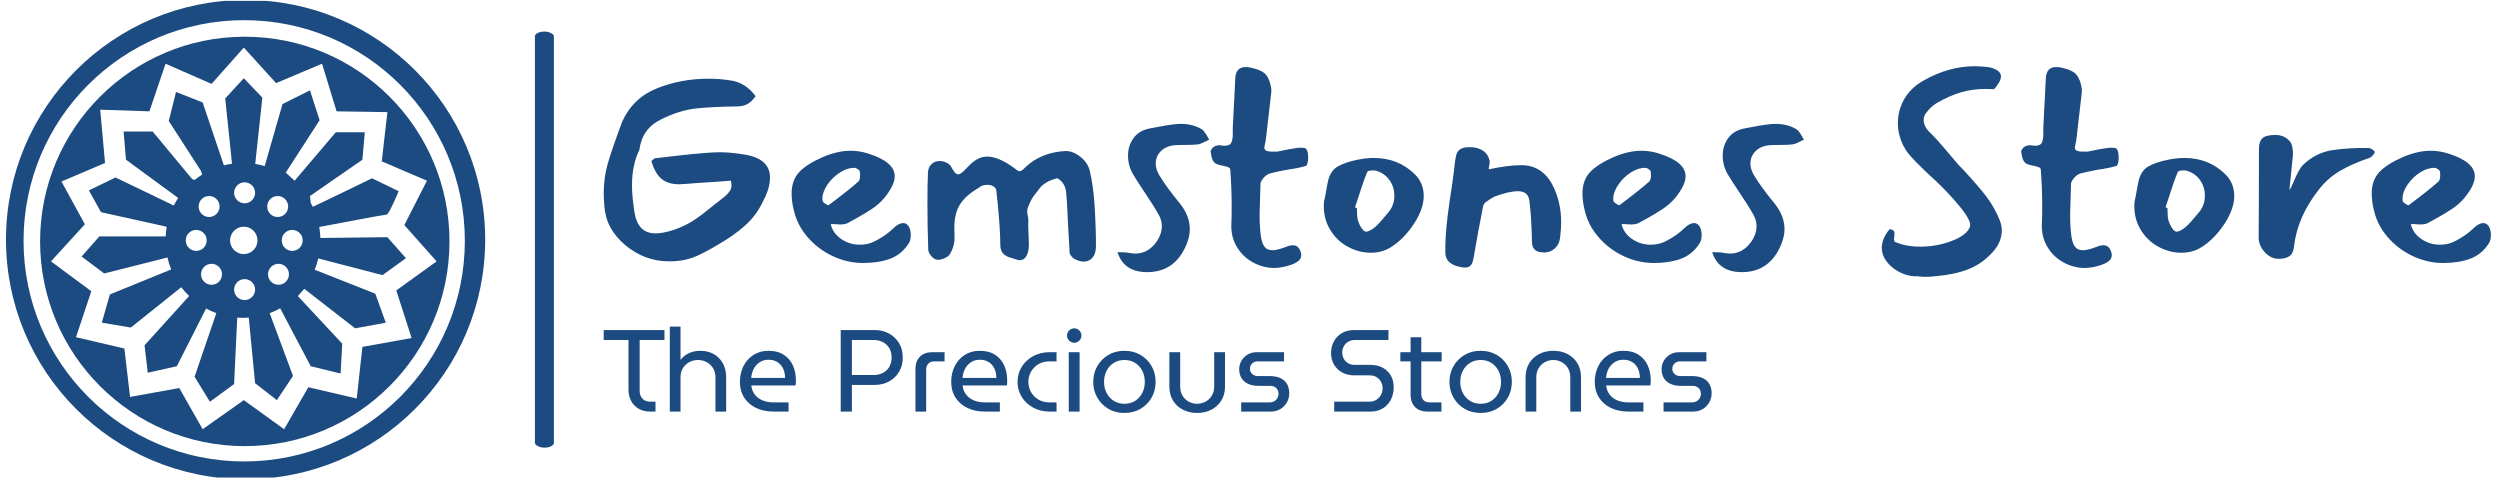<svg xmlns="http://www.w3.org/2000/svg" version="1.1" xmlns:xlink="http://www.w3.org/1999/xlink" xmlns:svgjs="http://svgjs.dev/svgjs" width="1000" height="191" viewBox="0 0 1000 191"><g transform="matrix(1,0,0,1,-0.606,0.341)"><svg viewBox="0 0 396 76" data-background-color="#ffffff" preserveAspectRatio="xMidYMid meet" height="191" width="1000" xmlns="http://www.w3.org/2000/svg" xmlns:xlink="http://www.w3.org/1999/xlink"><g id="tight-bounds" transform="matrix(1,0,0,1,0.24,-0.136)"><svg viewBox="0 0 395.52 76.271" height="76.271" width="395.52"><g><svg viewBox="0 0 520.764 100.423" height="76.271" width="395.52"><g><rect width="3.981" height="87.198" x="110.843" y="6.613" fill="#1c4b82" opacity="1" stroke-width="0" stroke="transparent" fill-opacity="1" class="rect-o-0" data-fill-palette-color="primary" rx="1%" id="o-0" data-palette-color="#1c4b82"></rect></g><g transform="matrix(1,0,0,1,125.244,13.879)"><svg viewBox="0 0 395.52 72.665" height="72.665" width="395.52"><g><svg viewBox="0 0 395.52 72.665" height="72.665" width="395.52"><g><svg viewBox="0 0 395.52 44.14" height="44.14" width="395.52"><g transform="matrix(1,0,0,1,0,0)"><svg width="395.52" viewBox="2.5 -36.05 340.47 38" height="44.14" data-palette-color="#1c4b82"><path d="M25.3-33.5Q28.05-33.15 29.9-30.65L29.9-30.65Q29.25-29.7 28.53-29.28 27.8-28.85 26.75-28.8L26.75-28.8Q22.4-28.75 19.33-28.45 16.25-28.15 12.83-26.45 9.4-24.75 8.95-21L8.95-21Q7.6-18.25 7.6-14.55L7.6-14.55Q7.6-12.65 8.05-9.7L8.05-9.7Q8.65-5.9 11.8-5.9L11.8-5.9Q12.6-5.9 13.05-6L13.05-6Q15.7-6.45 18.35-8L18.35-8Q19.85-8.95 21.35-10.18 22.85-11.4 23.15-11.6L23.15-11.6 24.45-12.65Q25-13.15 25.28-13.58 25.55-14 25.55-14.65L25.55-14.65Q25.55-14.9 25.45-15.4L25.45-15.4Q23.75-15.25 20.45-15.05L20.45-15.05 19-14.95Q18.05-14.85 16.15-14.75L16.15-14.75Q14.1-14.75 12.93-15.73 11.75-16.7 11.1-18.95L11.1-18.95Q11.25-19.05 11.45-19.25 11.65-19.45 11.8-19.45L11.8-19.45 13.55-19.65Q19.3-20.35 22.3-20.5L22.3-20.5Q24.75-20.65 28-20.1L28-20.1Q32.5-19.35 32.5-15.95L32.5-15.95Q32.5-14.7 32-13.35L32-13.35Q31.75-12.6 31.2-11.6L31.2-11.6Q30.05-9.15 28.05-7.35 26.05-5.55 23.2-3.9L23.2-3.9Q20.95-2.55 19.25-1.8 17.55-1.05 15.65-0.9L15.65-0.9Q15.2-0.85 14.25-0.85L14.25-0.85Q9.9-0.85 6.35-3.8L6.35-3.8Q4.6-5.3 3.68-7.03 2.75-8.75 2.6-10.95L2.6-10.95Q2.5-12.45 2.5-13.05L2.5-13.05Q2.5-15.9 3.2-18.38 3.9-20.85 5.85-26.1L5.85-26.1Q7.8-30.35 12.15-32.08 16.5-33.8 21.35-33.8L21.35-33.8Q23.4-33.8 25.3-33.5L25.3-33.5ZM46.6-7.8Q46.1-7.5 45.15-7.5L45.15-7.5Q44.8-7.5 44.3-7.55 43.8-7.6 43.45-7.55L43.45-7.55Q43.85-5.9 45.35-4.88 46.85-3.85 48.7-3.85L48.7-3.85Q50.3-3.85 51.55-4.55L51.55-4.55Q53.4-5.5 54.75-6.8L54.75-6.8Q55.7-7.75 56.55-7.75L56.55-7.75Q57.1-7.75 57.5-7.2L57.5-7.2Q57.9-6.55 57.9-5.6L57.9-5.6Q57.9-4.6 57.5-4.05L57.5-4.05Q56.2-2.05 54.12-1.3 52.05-0.55 49.3-0.55L49.3-0.55Q46.45-0.55 43.8-1.8 41.15-3.05 39.27-5.23 37.4-7.4 36.8-10.05L36.8-10.05Q36.4-11.6 36.4-13.1L36.4-13.1Q36.4-15.45 37.72-16.9 39.05-18.35 42-19.65L42-19.65Q44.7-20.8 47-20.8L47-20.8Q48.65-20.8 50.2-20.3L50.2-20.3Q55-18.8 55-16.2L55-16.2Q55-14.55 53.05-12.2L53.05-12.2Q52.1-11.1 50.8-10.25 49.5-9.4 48.27-8.72 47.05-8.05 46.6-7.8L46.6-7.8ZM48.7-17.05Q48.65-17.3 48.32-17.48 48-17.65 47.95-17.7L47.95-17.7Q46.6-17.8 45.2-16.93 43.8-16.05 42.87-14.7 41.95-13.35 41.95-12.1L41.95-12.1 42-11.7Q42.05-11.5 42.52-11.2 43-10.9 43.1-11L43.1-11Q46.65-13.65 48.45-15.25L48.45-15.25Q48.75-15.55 48.75-16.35L48.75-16.35Q48.75-16.85 48.7-17.05L48.7-17.05ZM85.95-13.05Q85.85-14.95 84.35-15.85L84.35-15.85Q83.15-15.55 82.4-15.1 81.65-14.65 81.3-14.23 80.95-13.8 80.05-12.6L80.05-12.6Q79.75-12.2 79.42-11.5 79.1-10.8 79.05-10.65L79.05-10.65Q78.9-10.3 78.9-9.9L78.9-9.9Q78.9-9.6 79.02-8.97 79.15-8.35 79.1-8L79.1-8Q79.05-7.25 79.15-5.65L79.15-5.65 79.2-4.1Q79.2-3.4 79.15-3.05L79.15-3.05Q79.05-2.25 78.65-1.65 78.25-1.05 77.55-1.05L77.55-1.05Q77.3-1.05 76.9-1.2L76.9-1.2Q76.55-1.3 75.75-1.55 74.95-1.8 74.5-2.33 74.05-2.85 74.05-3.85L74.05-3.85Q74.05-6.45 73.55-11.65L73.55-11.65Q73.45-12.2 73.35-13.5L73.35-13.5Q73.3-14.05 72.85-14.35 72.4-14.65 71.75-14.65L71.75-14.65Q70.7-14.65 70.15-14.1L70.15-14.1Q67.85-12.8 66.8-11.15 65.75-9.5 65.75-6.9L65.75-6.9 65.8-5.2Q65.8-3.55 64.95-2.15L64.95-2.15Q64.7-1.7 63.92-1.38 63.15-1.05 62.6-1.15L62.6-1.15Q62.1-1.2 61.57-1.83 61.05-2.45 61.05-2.95L61.05-2.95Q60.9-7.15 60.9-11.3L60.9-11.3Q60.9-15.05 61-16.9L61-16.9Q61.05-17.85 61.65-18.4 62.25-18.95 63.1-18.95L63.1-18.95Q64.2-18.95 65.05-18.15L65.05-18.15Q65.5-17.3 65.8-16.93 66.1-16.55 66.45-16.55L66.45-16.55Q66.75-16.55 67.15-16.88 67.55-17.2 68.25-17.95L68.25-17.95Q69.9-19.75 71.7-19.75L71.7-19.75Q73.65-19.75 76.4-17.8L76.4-17.8Q76.6-17.65 76.95-17.38 77.3-17.1 77.55-17.1L77.55-17.1Q77.9-17.1 78.65-17.9L78.65-17.9Q81.45-20.5 85.75-20.75L85.75-20.75Q87.1-20.8 88.47-19.73 89.85-18.65 90.2-17.15L90.2-17.15Q90.8-14.6 91.05-11.15L91.05-11.15Q91.35-5.95 91.3-3.35L91.3-3.35Q91.25-2.15 90.65-1.48 90.05-0.8 89.1-0.8L89.1-0.8Q88.35-0.8 87.5-1.25L87.5-1.25Q87.15-1.4 86.85-1.8 86.55-2.2 86.55-2.5L86.55-2.5 86.25-7.8Q86.2-8.65 86.15-9.98 86.1-11.3 85.95-13.05L85.95-13.05ZM100.54 1.1Q96.34 1.1 95.19-2.5L95.19-2.5Q95.59-2.5 96.27-2.48 96.94-2.45 97.39-2.35L97.39-2.35Q98.09-2.25 98.39-2.25L98.39-2.25Q100.64-2.25 102.14-4.25L102.14-4.25Q103.19-5.7 103.19-7.2L103.19-7.2Q103.19-8.2 102.69-9.15L102.69-9.15Q101.59-11.1 99.99-13.45L99.99-13.45Q98.94-15 98.09-16.4L98.09-16.4Q97.09-18 97.09-19.95L97.09-19.95Q97.09-21.75 98.12-23.13 99.14-24.5 101.14-24.85L101.14-24.85 102.74-25.15Q105.34-25.65 106.64-25.65L106.64-25.65Q108.79-25.65 110.44-24.65L110.44-24.65Q110.79-24.4 111.17-23.78 111.54-23.15 111.74-22.8L111.74-22.8Q111.39-22.65 110.77-22.33 110.14-22 109.69-21.95L109.69-21.95Q108.99-21.85 107.59-21.85L107.59-21.85Q106.24-21.85 105.54-21.8L105.54-21.8Q103.94-21.65 103.02-20.73 102.09-19.8 102.09-18.5L102.09-18.5Q102.09-17.5 102.69-16.45L102.69-16.45Q104.04-14.2 106.44-11.3L106.44-11.3Q108.24-9.05 108.24-6.65L108.24-6.65Q108.24-5.35 107.64-3.9L107.64-3.9Q105.59 1.1 100.54 1.1L100.54 1.1ZM112.69-18.65Q112.34-19.05 112.22-19.5 112.09-19.95 111.99-20.75L111.99-20.75Q112.44-21.8 113.64-21.8L113.64-21.8Q114.24-21.7 114.49-21.7L114.49-21.7Q115.49-21.7 115.74-22.3 115.99-22.9 115.99-23.7 115.99-24.5 115.99-24.95L115.99-24.95 116.14-27.95Q116.19-28.95 116.27-30.43 116.34-31.9 116.44-33.85L116.44-33.85Q116.49-34.9 116.97-35.4 117.44-35.9 118.29-35.9L118.29-35.9Q118.89-35.9 119.24-35.8L119.24-35.8Q121.29-35.35 121.99-34.5 122.69-33.65 122.94-31.95L122.94-31.95Q122.99-31.6 122.84-30.5L122.84-30.5 121.94-22.7Q121.89-22.4 121.79-21.98 121.69-21.55 121.69-21.35L121.69-21.35Q121.69-20.9 122.19-20.75 122.69-20.6 124.04-20.65L124.04-20.65Q126.34-21.15 127.54-21.3L127.54-21.3Q127.79-21.35 128.34-21.35L128.34-21.35Q128.94-21.35 129.14-21.2L129.14-21.2Q129.34-21.1 129.47-20.63 129.59-20.15 129.59-19.55L129.59-19.55Q129.59-19 129.47-18.55 129.34-18.1 129.14-18.05L129.14-18.05Q127.79-17.65 125.94-17.4L125.94-17.4Q123.74-17 122.69-16.7L122.69-16.7Q122.14-16.55 121.59-15.95 121.04-15.35 120.99-14.85L120.99-14.85Q120.89-12.4 120.84-9.85L120.84-9.85Q120.79-7.9 120.99-5.95L120.99-5.95Q121.14-4.3 121.64-3.58 122.14-2.85 123.14-2.85L123.14-2.85Q123.94-2.85 125.44-3.4L125.44-3.4Q126.24-3.75 126.84-3.75L126.84-3.75Q127.79-3.75 128.19-2.7L128.19-2.7Q128.34-2.35 128.34-2L128.34-2Q128.34-1.35 127.87-0.95 127.39-0.55 126.59-0.25L126.59-0.25Q125.09 0.3 123.54 0.35L123.54 0.35Q121.44 0.35 119.59-0.68 117.74-1.7 116.67-3.55 115.59-5.4 115.74-7.8L115.74-7.8Q115.79-8.75 115.79-10.8L115.79-10.8Q115.79-14.05 115.54-17.4L115.54-17.4Q115.49-17.7 115.19-17.82 114.89-17.95 114.19-18.1L114.19-18.1Q113.04-18.3 112.69-18.65L112.69-18.65ZM144.44-3.35Q142.89-2.4 140.89-2.4L140.89-2.4Q138.69-2.4 136.66-3.53 134.64-4.65 133.44-6.75 132.24-8.85 132.44-11.55L132.44-11.55 132.69-12.75Q132.99-14.55 133.19-15.4L133.19-15.4Q133.64-17.25 134.99-18 136.34-18.75 138.59-19.2L138.59-19.2Q140.04-19.5 141.44-19.5L141.44-19.5Q145.84-19.5 148.84-16.55L148.84-16.55Q150.44-14.95 150.44-12.65L150.44-12.65Q150.44-10.4 148.79-7.8L148.79-7.8Q146.89-4.85 144.44-3.35L144.44-3.35ZM140.24-16.95Q139.44-15 138.54-12.1L138.54-12.1 138.04-10.6 138.39-10.45Q138.39-10.1 138.41-9.38 138.44-8.65 138.59-8.15L138.59-8.15Q139.14-6.6 139.84-6.25L139.84-6.25Q140.14-6.1 140.71-6.4 141.29-6.7 141.74-7.1L141.74-7.1Q142.44-7.7 143.99-9.6L143.99-9.6Q145.14-10.9 145.14-12.7L145.14-12.7Q145.14-14.25 144.26-15.5 143.39-16.75 141.84-17.2L141.84-17.2Q141.69-17.25 141.29-17.25L141.29-17.25Q140.34-17.25 140.24-16.95L140.24-16.95ZM162.34-18.85Q162.34-18.55 162.24-18.07 162.14-17.6 162.19-17.45L162.19-17.45Q165.64-18.2 168.03-18.2L168.03-18.2Q171.79-18.2 173.69-14.6L173.69-14.6Q175.24-11.55 175.24-7.85L175.24-7.85Q175.24-6.9 175.04-5.1L175.04-5.1Q174.89-3.9 174.09-3.18 173.29-2.45 172.19-2.45L172.19-2.45Q171.04-2.45 170.56-2.88 170.09-3.3 170.01-3.85 169.94-4.4 169.94-5.6L169.94-5.6 169.89-6.65Q169.78-9.65 169.49-11.85L169.49-11.85Q169.34-12.75 168.81-13.13 168.28-13.5 167.44-13.5L167.44-13.5Q166.64-13.5 165.53-13.25L165.53-13.25Q163.84-12.8 163.26-12.55 162.69-12.3 161.59-11.5L161.59-11.5Q161.24-11.25 161.09-10.5 160.94-9.75 160.94-9.65L160.94-9.65Q160.28-6.45 159.53-2L159.53-2Q159.49-1.8 159.34-1.05 159.19-0.3 158.76 0.03 158.34 0.35 157.53 0.25L157.53 0.25Q154.39-0.15 154.34-2.4L154.34-2.4Q154.28-5.3 154.78-9.25L154.78-9.25Q155.14-12.1 155.44-13.85L155.44-13.85Q155.53-14.65 155.71-15.8 155.89-16.95 156.03-18.45L156.03-18.45Q156.19-19.6 156.34-20.15 156.49-20.7 157.03-21.08 157.59-21.45 158.74-21.45L158.74-21.45Q160.19-21.45 161.14-20.8 162.09-20.15 162.34-18.95L162.34-18.95 162.34-18.85ZM189.28-7.8Q188.78-7.5 187.83-7.5L187.83-7.5Q187.48-7.5 186.98-7.55 186.48-7.6 186.13-7.55L186.13-7.55Q186.53-5.9 188.03-4.88 189.53-3.85 191.38-3.85L191.38-3.85Q192.98-3.85 194.23-4.55L194.23-4.55Q196.08-5.5 197.43-6.8L197.43-6.8Q198.38-7.75 199.23-7.75L199.23-7.75Q199.78-7.75 200.18-7.2L200.18-7.2Q200.58-6.55 200.58-5.6L200.58-5.6Q200.58-4.6 200.18-4.05L200.18-4.05Q198.88-2.05 196.81-1.3 194.73-0.55 191.98-0.55L191.98-0.55Q189.13-0.55 186.48-1.8 183.83-3.05 181.96-5.23 180.08-7.4 179.48-10.05L179.48-10.05Q179.08-11.6 179.08-13.1L179.08-13.1Q179.08-15.45 180.41-16.9 181.73-18.35 184.68-19.65L184.68-19.65Q187.38-20.8 189.68-20.8L189.68-20.8Q191.33-20.8 192.88-20.3L192.88-20.3Q197.68-18.8 197.68-16.2L197.68-16.2Q197.68-14.55 195.73-12.2L195.73-12.2Q194.78-11.1 193.48-10.25 192.18-9.4 190.96-8.72 189.73-8.05 189.28-7.8L189.28-7.8ZM191.38-17.05Q191.33-17.3 191.01-17.48 190.68-17.65 190.63-17.7L190.63-17.7Q189.28-17.8 187.88-16.93 186.48-16.05 185.56-14.7 184.63-13.35 184.63-12.1L184.63-12.1 184.68-11.7Q184.73-11.5 185.21-11.2 185.68-10.9 185.78-11L185.78-11Q189.33-13.65 191.13-15.25L191.13-15.25Q191.43-15.55 191.43-16.35L191.43-16.35Q191.43-16.85 191.38-17.05L191.38-17.05ZM207.83 1.1Q203.63 1.1 202.48-2.5L202.48-2.5Q202.88-2.5 203.56-2.48 204.23-2.45 204.68-2.35L204.68-2.35Q205.38-2.25 205.68-2.25L205.68-2.25Q207.93-2.25 209.43-4.25L209.43-4.25Q210.48-5.7 210.48-7.2L210.48-7.2Q210.48-8.2 209.98-9.15L209.98-9.15Q208.88-11.1 207.28-13.45L207.28-13.45Q206.23-15 205.38-16.4L205.38-16.4Q204.38-18 204.38-19.95L204.38-19.95Q204.38-21.75 205.41-23.13 206.43-24.5 208.43-24.85L208.43-24.85 210.03-25.15Q212.63-25.65 213.93-25.65L213.93-25.65Q216.08-25.65 217.73-24.65L217.73-24.65Q218.08-24.4 218.46-23.78 218.83-23.15 219.03-22.8L219.03-22.8Q218.68-22.65 218.06-22.33 217.43-22 216.98-21.95L216.98-21.95Q216.28-21.85 214.88-21.85L214.88-21.85Q213.53-21.85 212.83-21.8L212.83-21.8Q211.23-21.65 210.31-20.73 209.38-19.8 209.38-18.5L209.38-18.5Q209.38-17.5 209.98-16.45L209.98-16.45Q211.33-14.2 213.73-11.3L213.73-11.3Q215.53-9.05 215.53-6.65L215.53-6.65Q215.53-5.35 214.93-3.9L214.93-3.9Q212.88 1.1 207.83 1.1L207.83 1.1ZM253.33-35.6Q254.58-35.1 254.58-34.2L254.58-34.2Q254.58-33.3 253.33-31.9L253.33-31.9Q252.78-31.95 251.73-31.95L251.73-31.95Q249.43-31.95 247.33-31.33 245.23-30.7 242.98-29.4L242.98-29.4Q241.93-28.75 241.18-27.75L241.18-27.75Q240.63-27.15 240.63-26.35L240.63-26.35Q240.63-25 242.13-23.75L242.13-23.75Q243.58-22.25 246.88-18.3L246.88-18.3 248.03-17.1Q250.48-14.45 251.9-12.6 253.33-10.75 254.33-8.35L254.33-8.35Q254.73-7.3 254.73-6.45L254.73-6.45Q254.73-4.3 253.08-2.5L253.08-2.5Q251.18-0.4 248.68 0.58 246.18 1.55 243.03 1.8L243.03 1.8Q242.63 1.85 242.08 1.9 241.53 1.95 240.83 1.95L240.83 1.95Q240.38 1.95 239.48 1.85L239.48 1.85Q238.38 1.9 237.18 1.48 235.98 1.05 234.98 0.25L234.98 0.25Q233.08-1.35 233.08-3.3L233.08-3.3Q233.08-4.95 234.48-6.65L234.48-6.65Q235.18-6.55 235.3-6.23 235.43-5.9 235.35-5.5 235.28-5.1 235.28-4.85L235.28-4.85Q235.28-4.7 235.38-4.4L235.38-4.4Q237.33-3.5 240.03-3.5L240.03-3.5Q243.03-3.5 245.7-4.53 248.38-5.55 248.98-7.05L248.98-7.05Q249.33-8.05 247.28-10.58 245.23-13.1 242.68-15.5L242.68-15.5Q240.28-17.65 238.33-19.75L238.33-19.75Q237.23-20.95 236.6-22.53 235.98-24.1 235.98-25.8L235.98-25.8Q235.98-28.1 237.15-30.15 238.33-32.2 240.68-33.5L240.68-33.5Q245.18-36.05 249.88-36.05L249.88-36.05Q250.53-36.05 251.73-35.95L251.73-35.95Q252.83-35.85 253.33-35.6L253.33-35.6ZM258.92-18.65Q258.57-19.05 258.45-19.5 258.32-19.95 258.22-20.75L258.22-20.75Q258.67-21.8 259.87-21.8L259.87-21.8Q260.47-21.7 260.72-21.7L260.72-21.7Q261.72-21.7 261.97-22.3 262.22-22.9 262.22-23.7 262.22-24.5 262.22-24.95L262.22-24.95 262.37-27.95Q262.42-28.95 262.5-30.43 262.57-31.9 262.67-33.85L262.67-33.85Q262.72-34.9 263.2-35.4 263.67-35.9 264.52-35.9L264.52-35.9Q265.12-35.9 265.47-35.8L265.47-35.8Q267.52-35.35 268.22-34.5 268.92-33.65 269.17-31.95L269.17-31.95Q269.22-31.6 269.07-30.5L269.07-30.5 268.17-22.7Q268.12-22.4 268.02-21.98 267.92-21.55 267.92-21.35L267.92-21.35Q267.92-20.9 268.42-20.75 268.92-20.6 270.27-20.65L270.27-20.65Q272.57-21.15 273.77-21.3L273.77-21.3Q274.02-21.35 274.57-21.35L274.57-21.35Q275.17-21.35 275.37-21.2L275.37-21.2Q275.57-21.1 275.7-20.63 275.82-20.15 275.82-19.55L275.82-19.55Q275.82-19 275.7-18.55 275.57-18.1 275.37-18.05L275.37-18.05Q274.02-17.65 272.17-17.4L272.17-17.4Q269.97-17 268.92-16.7L268.92-16.7Q268.37-16.55 267.82-15.95 267.27-15.35 267.22-14.85L267.22-14.85Q267.12-12.4 267.07-9.85L267.07-9.85Q267.02-7.9 267.22-5.95L267.22-5.95Q267.37-4.3 267.87-3.58 268.37-2.85 269.37-2.85L269.37-2.85Q270.17-2.85 271.67-3.4L271.67-3.4Q272.47-3.75 273.07-3.75L273.07-3.75Q274.02-3.75 274.42-2.7L274.42-2.7Q274.57-2.35 274.57-2L274.57-2Q274.57-1.35 274.1-0.95 273.62-0.55 272.82-0.25L272.82-0.25Q271.32 0.3 269.77 0.35L269.77 0.35Q267.67 0.35 265.82-0.68 263.97-1.7 262.9-3.55 261.82-5.4 261.97-7.8L261.97-7.8Q262.02-8.75 262.02-10.8L262.02-10.8Q262.02-14.05 261.77-17.4L261.77-17.4Q261.72-17.7 261.42-17.82 261.12-17.95 260.42-18.1L260.42-18.1Q259.27-18.3 258.92-18.65L258.92-18.65ZM290.67-3.35Q289.12-2.4 287.12-2.4L287.12-2.4Q284.92-2.4 282.9-3.53 280.87-4.65 279.67-6.75 278.47-8.85 278.67-11.55L278.67-11.55 278.92-12.75Q279.22-14.55 279.42-15.4L279.42-15.4Q279.87-17.25 281.22-18 282.57-18.75 284.82-19.2L284.82-19.2Q286.27-19.5 287.67-19.5L287.67-19.5Q292.07-19.5 295.07-16.55L295.07-16.55Q296.67-14.95 296.67-12.65L296.67-12.65Q296.67-10.4 295.02-7.8L295.02-7.8Q293.12-4.85 290.67-3.35L290.67-3.35ZM286.47-16.95Q285.67-15 284.77-12.1L284.77-12.1 284.27-10.6 284.62-10.45Q284.62-10.1 284.65-9.38 284.67-8.65 284.82-8.15L284.82-8.15Q285.37-6.6 286.07-6.25L286.07-6.25Q286.37-6.1 286.95-6.4 287.52-6.7 287.97-7.1L287.97-7.1Q288.67-7.7 290.22-9.6L290.22-9.6Q291.37-10.9 291.37-12.7L291.37-12.7Q291.37-14.25 290.5-15.5 289.62-16.75 288.07-17.2L288.07-17.2Q287.92-17.25 287.52-17.25L287.52-17.25Q286.57-17.25 286.47-16.95L286.47-16.95ZM307.17-21.2Q307.32-20.7 307.22-19.65L307.22-19.65 306.62-13.75Q306.87-13.95 307.37-15.18 307.87-16.4 308.32-17.18 308.77-17.95 309.02-18.2L309.02-18.2Q311.37-20.45 314.32-20.9 317.27-21.35 320.82-21.3L320.82-21.3Q321.17-21.3 321.59-21.03 322.02-20.75 322.02-20.58 322.02-20.4 321.72-20.03 321.42-19.65 321.17-19.55L321.17-19.55Q318.17-18.55 315.89-17.25 313.62-15.95 311.97-13.85L311.97-13.85Q308.07-8.9 307.47-3.65L307.47-3.65Q307.32-2.25 306.62-1.78 305.92-1.3 304.67-1.3L304.67-1.3Q303.27-1.3 302.17-2.5 301.07-3.7 301.07-5.15L301.07-5.15Q301.12-10.45 301.12-21.05L301.12-21.05Q301.12-22.5 301.77-23.08 302.42-23.65 304.12-23.65L304.12-23.65Q305.37-23.65 306.24-22.95 307.12-22.25 307.17-21.2L307.17-21.2ZM331.67-7.8Q331.17-7.5 330.22-7.5L330.22-7.5Q329.87-7.5 329.37-7.55 328.87-7.6 328.52-7.55L328.52-7.55Q328.92-5.9 330.42-4.88 331.92-3.85 333.77-3.85L333.77-3.85Q335.37-3.85 336.62-4.55L336.62-4.55Q338.47-5.5 339.82-6.8L339.82-6.8Q340.77-7.75 341.62-7.75L341.62-7.75Q342.17-7.75 342.57-7.2L342.57-7.2Q342.97-6.55 342.97-5.6L342.97-5.6Q342.97-4.6 342.57-4.05L342.57-4.05Q341.27-2.05 339.19-1.3 337.12-0.55 334.37-0.55L334.37-0.55Q331.52-0.55 328.87-1.8 326.22-3.05 324.34-5.23 322.47-7.4 321.87-10.05L321.87-10.05Q321.47-11.6 321.47-13.1L321.47-13.1Q321.47-15.45 322.79-16.9 324.12-18.35 327.07-19.65L327.07-19.65Q329.77-20.8 332.07-20.8L332.07-20.8Q333.72-20.8 335.27-20.3L335.27-20.3Q340.07-18.8 340.07-16.2L340.07-16.2Q340.07-14.55 338.12-12.2L338.12-12.2Q337.17-11.1 335.87-10.25 334.57-9.4 333.34-8.72 332.12-8.05 331.67-7.8L331.67-7.8ZM333.77-17.05Q333.72-17.3 333.39-17.48 333.07-17.65 333.02-17.7L333.02-17.7Q331.67-17.8 330.27-16.93 328.87-16.05 327.94-14.7 327.02-13.35 327.02-12.1L327.02-12.1 327.07-11.7Q327.12-11.5 327.59-11.2 328.07-10.9 328.17-11L328.17-11Q331.72-13.65 333.52-15.25L333.52-15.25Q333.82-15.55 333.82-16.35L333.82-16.35Q333.82-16.85 333.77-17.05L333.77-17.05Z" opacity="1" transform="matrix(1,0,0,1,0,0)" fill="#1c4b82" class="undefined-text-0" data-fill-palette-color="primary" id="text-0"></path></svg></g></svg></g><g transform="matrix(1,0,0,1,0,54.561)"><svg viewBox="0 0 232.21 18.104" height="18.104" width="232.21"><g transform="matrix(1,0,0,1,0,0)"><svg width="232.21" viewBox="1.15 -36.5 475.81 37.1" height="18.104" data-palette-color="#1c4b82"><path d="M23.4 0L21.05 0Q18.2 0 16.13-1.23 14.05-2.45 12.93-4.58 11.8-6.7 11.8-9.35L11.8-9.35 11.8-30.75 1.15-30.75 1.15-35 27.25-35 27.25-30.75 16.6-30.75 16.6-8.75Q16.6-6.8 17.82-5.53 19.05-4.25 21.1-4.25L21.1-4.25 23.4-4.25 23.4 0ZM34.15 0L29.55 0 29.55-36.5 34.15-36.5 34.15-22.2Q35.7-24.2 37.92-25.15 40.15-26.1 42.55-26.1L42.55-26.1Q45.95-26.1 48.45-24.68 50.95-23.25 52.35-20.7 53.75-18.15 53.75-14.75L53.75-14.75 53.75 0 49.15 0 49.15-14.7Q49.15-17 48.1-18.68 47.05-20.35 45.32-21.25 43.6-22.15 41.65-22.15L41.65-22.15Q39.7-22.15 38-21.28 36.3-20.4 35.22-18.75 34.15-17.1 34.15-14.8L34.15-14.8 34.15 0ZM80.55 0L74 0Q69.8 0 66.55-1.58 63.3-3.15 61.47-6.03 59.65-8.9 59.65-12.75L59.65-12.75Q59.65-16.55 61.2-19.58 62.75-22.6 65.5-24.35 68.25-26.1 71.9-26.1L71.9-26.1Q75.84-26.1 78.47-24.4 81.09-22.7 82.4-19.83 83.7-16.95 83.7-13.4L83.7-13.4Q83.7-12.85 83.67-12.25 83.65-11.65 83.55-11.2L83.55-11.2 64.55-11.2Q64.8-8.85 66.09-7.23 67.4-5.6 69.42-4.78 71.45-3.95 73.9-3.95L73.9-3.95 80.55-3.95 80.55 0ZM64.5-14.45L64.5-14.45 79.05-14.45Q79.05-15.4 78.84-16.48 78.65-17.55 78.15-18.57 77.65-19.6 76.82-20.43 76-21.25 74.77-21.75 73.55-22.25 71.9-22.25L71.9-22.25Q70.15-22.25 68.82-21.58 67.5-20.9 66.55-19.78 65.59-18.65 65.09-17.25 64.59-15.85 64.5-14.45ZM107.74 0L102.94 0 102.94-35 117.69-35Q120.99-35 123.69-33.52 126.39-32.05 127.99-29.4 129.59-26.75 129.59-23.2L129.59-23.2Q129.59-19.75 128.02-17.1 126.44-14.45 123.74-12.95 121.04-11.45 117.59-11.45L117.59-11.45 107.74-11.45 107.74 0ZM107.74-30.75L107.74-15.7 117.04-15.7Q119.19-15.7 120.97-16.57 122.74-17.45 123.77-19.15 124.79-20.85 124.79-23.2L124.79-23.2Q124.79-25.6 123.77-27.28 122.74-28.95 120.97-29.85 119.19-30.75 117.09-30.75L117.09-30.75 107.74-30.75ZM139.64 0L135.04 0 135.04-18.25Q135.04-21.65 136.96-23.58 138.89-25.5 142.29-25.5L142.29-25.5 147.54-25.5 147.54-21.55 143.14-21.55Q141.49-21.55 140.56-20.6 139.64-19.65 139.64-17.95L139.64-17.95 139.64 0ZM171.29 0L164.74 0Q160.54 0 157.29-1.58 154.04-3.15 152.21-6.03 150.39-8.9 150.39-12.75L150.39-12.75Q150.39-16.55 151.94-19.58 153.49-22.6 156.24-24.35 158.99-26.1 162.64-26.1L162.64-26.1Q166.59-26.1 169.21-24.4 171.84-22.7 173.14-19.83 174.44-16.95 174.44-13.4L174.44-13.4Q174.44-12.85 174.41-12.25 174.39-11.65 174.29-11.2L174.29-11.2 155.29-11.2Q155.54-8.85 156.84-7.23 158.14-5.6 160.16-4.78 162.19-3.95 164.64-3.95L164.64-3.95 171.29-3.95 171.29 0ZM155.24-14.45L155.24-14.45 169.79-14.45Q169.79-15.4 169.59-16.48 169.39-17.55 168.89-18.57 168.39-19.6 167.56-20.43 166.74-21.25 165.51-21.75 164.29-22.25 162.64-22.25L162.64-22.25Q160.89-22.25 159.56-21.58 158.24-20.9 157.29-19.78 156.34-18.65 155.84-17.25 155.34-15.85 155.24-14.45ZM195.63 0L192.63 0Q188.68 0 185.58-1.7 182.48-3.4 180.68-6.28 178.88-9.15 178.88-12.75L178.88-12.75Q178.88-16.35 180.68-19.23 182.48-22.1 185.58-23.8 188.68-25.5 192.63-25.5L192.63-25.5 195.63-25.5 195.63-21.55 192.48-21.55Q189.93-21.55 187.91-20.38 185.88-19.2 184.71-17.2 183.53-15.2 183.53-12.75L183.53-12.75Q183.53-10.3 184.71-8.3 185.88-6.3 187.91-5.13 189.93-3.95 192.48-3.95L192.48-3.95 195.63-3.95 195.63 0ZM205.53 0L200.88 0 200.88-25.5 205.53-25.5 205.53 0ZM203.23-29.55L203.23-29.55Q201.98-29.55 201.06-30.48 200.13-31.4 200.13-32.65L200.13-32.65Q200.13-33.9 201.06-34.83 201.98-35.75 203.23-35.75L203.23-35.75Q204.48-35.75 205.41-34.83 206.33-33.9 206.33-32.65L206.33-32.65Q206.33-31.4 205.41-30.48 204.48-29.55 203.23-29.55ZM224.78 0.6L224.78 0.6Q220.88 0.6 217.88-1.18 214.88-2.95 213.13-5.98 211.38-9 211.38-12.75L211.38-12.75Q211.38-16.5 213.13-19.53 214.88-22.55 217.88-24.33 220.88-26.1 224.78-26.1L224.78-26.1Q228.68-26.1 231.7-24.33 234.73-22.55 236.45-19.53 238.18-16.5 238.18-12.75L238.18-12.75Q238.18-9 236.45-5.98 234.73-2.95 231.7-1.18 228.68 0.6 224.78 0.6ZM224.78-3.35L224.78-3.35Q227.43-3.35 229.38-4.6 231.33-5.85 232.43-7.98 233.53-10.1 233.53-12.75L233.53-12.75Q233.53-15.4 232.43-17.53 231.33-19.65 229.38-20.9 227.43-22.15 224.78-22.15L224.78-22.15Q222.18-22.15 220.2-20.9 218.23-19.65 217.13-17.53 216.03-15.4 216.03-12.75L216.03-12.75Q216.03-10.1 217.13-7.98 218.23-5.85 220.2-4.6 222.18-3.35 224.78-3.35ZM256.03 0.6L256.03 0.6Q252.58 0.6 249.85-0.83 247.13-2.25 245.6-4.8 244.08-7.35 244.08-10.75L244.08-10.75 244.08-25.5 248.73-25.5 248.73-10.8Q248.73-8.5 249.73-6.83 250.73-5.15 252.4-4.25 254.08-3.35 255.98-3.35L255.98-3.35Q257.93-3.35 259.6-4.25 261.28-5.15 262.3-6.83 263.33-8.5 263.33-10.8L263.33-10.8 263.33-25.5 267.98-25.5 267.98-10.75Q267.98-7.35 266.43-4.8 264.88-2.25 262.18-0.83 259.48 0.6 256.03 0.6ZM287.67 0L274.92 0 274.92-3.95 287.12-3.95Q288.32-3.95 289.2-4.48 290.07-5 290.52-5.85 290.97-6.7 290.97-7.65L290.97-7.65Q290.97-8.55 290.57-9.33 290.17-10.1 289.35-10.58 288.52-11.05 287.37-11.05L287.37-11.05 282.22-11.05Q279.77-11.05 277.95-11.88 276.12-12.7 275.1-14.3 274.07-15.9 274.07-18.2L274.07-18.2Q274.07-20.15 275.02-21.8 275.97-23.45 277.67-24.48 279.37-25.5 281.57-25.5L281.57-25.5 293.32-25.5 293.32-21.55 282.02-21.55Q280.47-21.55 279.57-20.6 278.67-19.65 278.67-18.35L278.67-18.35Q278.67-17.1 279.6-16.18 280.52-15.25 282.22-15.25L282.22-15.25 287.12-15.25Q289.87-15.25 291.75-14.38 293.62-13.5 294.6-11.85 295.57-10.2 295.57-7.8L295.57-7.8Q295.57-5.75 294.57-3.98 293.57-2.2 291.8-1.1 290.02 0 287.67 0L287.67 0ZM330.57 0L314.87 0 314.87-4.25 330.02-4.25Q331.77-4.25 333.02-5.08 334.27-5.9 334.97-7.2 335.67-8.5 335.67-9.95L335.67-9.95Q335.67-11.45 334.99-12.73 334.32-14 333.09-14.78 331.87-15.55 330.12-15.55L330.12-15.55 323.52-15.55Q320.57-15.55 318.32-16.78 316.07-18 314.79-20.18 313.52-22.35 313.52-25.1L313.52-25.1Q313.52-27.9 314.74-30.15 315.97-32.4 318.19-33.7 320.42-35 323.32-35L323.32-35 338.17-35 338.17-30.75 323.77-30.75Q322.12-30.75 320.87-29.98 319.62-29.2 318.97-27.98 318.32-26.75 318.32-25.35L318.32-25.35Q318.32-24 318.94-22.78 319.57-21.55 320.79-20.8 322.02-20.05 323.62-20.05L323.62-20.05 330.37-20.05Q333.52-20.05 335.77-18.8 338.02-17.55 339.22-15.4 340.42-13.25 340.42-10.5L340.42-10.5Q340.42-7.45 339.19-5.08 337.97-2.7 335.72-1.35 333.47 0 330.57 0L330.57 0ZM360.92 0L354.92 0Q351.52 0 349.59-1.95 347.67-3.9 347.67-7.25L347.67-7.25 347.67-31.9 352.27-31.9 352.27-7.55Q352.27-5.9 353.19-4.93 354.12-3.95 355.77-3.95L355.77-3.95 360.92-3.95 360.92 0ZM361.02-21.55L343.27-21.55 343.27-25.5 361.02-25.5 361.02-21.55ZM377.76 0.6L377.76 0.6Q373.86 0.6 370.86-1.18 367.86-2.95 366.11-5.98 364.36-9 364.36-12.75L364.36-12.75Q364.36-16.5 366.11-19.53 367.86-22.55 370.86-24.33 373.86-26.1 377.76-26.1L377.76-26.1Q381.66-26.1 384.69-24.33 387.71-22.55 389.44-19.53 391.16-16.5 391.16-12.75L391.16-12.75Q391.16-9 389.44-5.98 387.71-2.95 384.69-1.18 381.66 0.6 377.76 0.6ZM377.76-3.35L377.76-3.35Q380.41-3.35 382.36-4.6 384.31-5.85 385.41-7.98 386.51-10.1 386.51-12.75L386.51-12.75Q386.51-15.4 385.41-17.53 384.31-19.65 382.36-20.9 380.41-22.15 377.76-22.15L377.76-22.15Q375.16-22.15 373.19-20.9 371.21-19.65 370.11-17.53 369.01-15.4 369.01-12.75L369.01-12.75Q369.01-10.1 370.11-7.98 371.21-5.85 373.19-4.6 375.16-3.35 377.76-3.35ZM401.66 0L397.06 0 397.06-14.75Q397.06-18.15 398.59-20.7 400.11-23.25 402.81-24.68 405.51-26.1 408.96-26.1L408.96-26.1Q412.46-26.1 415.14-24.68 417.81-23.25 419.34-20.7 420.86-18.15 420.86-14.75L420.86-14.75 420.86 0 416.26 0 416.26-14.7Q416.26-17 415.24-18.68 414.21-20.35 412.54-21.25 410.86-22.15 408.96-22.15L408.96-22.15Q407.06-22.15 405.39-21.25 403.71-20.35 402.69-18.68 401.66-17 401.66-14.7L401.66-14.7 401.66 0ZM447.66 0L441.11 0Q436.91 0 433.66-1.58 430.41-3.15 428.58-6.03 426.76-8.9 426.76-12.75L426.76-12.75Q426.76-16.55 428.31-19.58 429.86-22.6 432.61-24.35 435.36-26.1 439.01-26.1L439.01-26.1Q442.96-26.1 445.58-24.4 448.21-22.7 449.51-19.83 450.81-16.95 450.81-13.4L450.81-13.4Q450.81-12.85 450.78-12.25 450.76-11.65 450.66-11.2L450.66-11.2 431.66-11.2Q431.91-8.85 433.21-7.23 434.51-5.6 436.53-4.78 438.56-3.95 441.01-3.95L441.01-3.95 447.66-3.95 447.66 0ZM431.61-14.45L431.61-14.45 446.16-14.45Q446.16-15.4 445.96-16.48 445.76-17.55 445.26-18.57 444.76-19.6 443.93-20.43 443.11-21.25 441.88-21.75 440.66-22.25 439.01-22.25L439.01-22.25Q437.26-22.25 435.93-21.58 434.61-20.9 433.66-19.78 432.71-18.65 432.21-17.25 431.71-15.85 431.61-14.45ZM469.06 0L456.31 0 456.31-3.95 468.51-3.95Q469.71-3.95 470.58-4.48 471.46-5 471.91-5.85 472.36-6.7 472.36-7.65L472.36-7.65Q472.36-8.55 471.96-9.33 471.56-10.1 470.73-10.58 469.91-11.05 468.76-11.05L468.76-11.05 463.61-11.05Q461.16-11.05 459.33-11.88 457.51-12.7 456.48-14.3 455.46-15.9 455.46-18.2L455.46-18.2Q455.46-20.15 456.41-21.8 457.36-23.45 459.06-24.48 460.76-25.5 462.96-25.5L462.96-25.5 474.71-25.5 474.71-21.55 463.41-21.55Q461.86-21.55 460.96-20.6 460.06-19.65 460.06-18.35L460.06-18.35Q460.06-17.1 460.98-16.18 461.91-15.25 463.61-15.25L463.61-15.25 468.51-15.25Q471.26-15.25 473.13-14.38 475.01-13.5 475.98-11.85 476.96-10.2 476.96-7.8L476.96-7.8Q476.96-5.75 475.96-3.98 474.96-2.2 473.18-1.1 471.41 0 469.06 0L469.06 0Z" opacity="1" transform="matrix(1,0,0,1,0,0)" fill="#1c4b82" class="undefined-text-1" data-fill-palette-color="secondary" id="text-1"></path></svg></g></svg></g></svg></g></svg></g><g><svg viewBox="0 0 100.422 100.423" height="100.423" width="100.422"><g><svg xmlns="http://www.w3.org/2000/svg" xmlns:xlink="http://www.w3.org/1999/xlink" version="1.1" x="0" y="0" viewBox="2.151 2.15 95.849 95.85" enable-background="new 0 0 100 100" xml:space="preserve" height="100.423" width="100.422" class="icon-icon-0" data-fill-palette-color="accent" id="icon-0"><g fill="#1c4b82" data-fill-palette-color="accent"><path fill="#1c4b82" d="M98 50.075C98 76.543 76.542 98 50.075 98 23.606 98 2.151 76.543 2.151 50.075c0-26.468 21.456-47.925 47.924-47.925C76.542 2.15 98 23.607 98 50.075zM49.797 6.185c-24.373 0-44.133 19.758-44.133 44.131 0 24.375 19.76 44.133 44.133 44.133S93.93 74.691 93.93 50.316C93.93 25.943 74.17 6.185 49.797 6.185z" data-fill-palette-color="accent"></path><path fill="#1c4b82" d="M90.862 50.438c0 22.613-18.331 40.945-40.944 40.945-22.614 0-40.945-18.332-40.945-40.945 0-22.614 18.332-40.945 40.945-40.945C72.531 9.493 90.862 27.825 90.862 50.438zM21.963 34.746l-8.713 3.712 4.68 8.552-6.778 7.423 8.068 5.97-3.066 9.198 9.681 2.258 1.131 9.683 9.843-1.776 4.679 8.231 8.229-5.811 8.067 5.811 4.843-8.393 9.681 2.259 1.131-10.329 9.844-1.771-3.067-9.521 8.067-5.809-6.454-7.262 4.519-8.875-9.037-3.873 1.129-9.843-10.166-0.162-2.904-9.52-9.197 3.872-6.454-7.1-6.454 7.262-9.197-4.034-3.228 9.52-9.843-0.323L21.963 34.746z" data-fill-palette-color="accent"></path><path fill="#1c4b82" d="M76.019 60.886l2.098 5.809-6.132 1.13-10.166-7.906-1.291 1.452 8.876 9.519-0.322 5.973-5.971-1.454L57.001 63.82c-0.675 0.37-1.38 0.693-2.111 0.963l4.671 12.562-3.229 4.841-4.355-3.389-1.265-13.12c-0.382 0.031-0.769 0.05-1.156 0.05s-0.77-0.019-1.15-0.047l-0.624 13.278-4.841 3.551-3.066-5.002 4.348-12.723c-0.708-0.261-1.391-0.568-2.047-0.924l-5.852 11.547-5.809 1.292-0.646-5.486 8.913-9.851c-0.566-0.549-1.092-1.14-1.57-1.769l-10.085 8.068-5.809-0.967 1.613-5.648 12.263-5.002h0.001c-0.312-0.77-0.563-1.569-0.748-2.394l-12.646 3.2-4.518-3.388 3.549-4.035h13.253c0.032-0.624 0.105-1.24 0.209-1.843l-0.068-0.092-13.071-2.905-2.42-4.357 5.325-2.582 11.664 5.611c0.264-0.522 0.555-1.027 0.875-1.514L26.158 34.1l-0.484-5.647h5.809l7.906 9.521c0 0 0.21 0.074 0.498 0.165 0.478-0.383 0.978-0.738 1.5-1.063-0.114-0.391-0.222-0.717-0.222-0.717L34.71 26.354l1.453-5.809 5.325 2.098 4.246 12.578c0.531-0.134 1.073-0.24 1.625-0.317l-1.354-13.067 3.712-4.034 3.712 3.872L52.007 34.94c0.646 0.103 1.274 0.246 1.891 0.426l3.565-12.401 5.486-2.743 1.937 5.971-6.779 10.488 1.776 1.614 8.23-9.682h5.81L73.438 34.1l-10.489 7.261 0.161 1.292c0 0-0.006 0.022-0.016 0.058 0.146 0.264 0.288 0.532 0.423 0.805 1.75-0.791 11.856-5.704 11.856-5.704l5.325 2.582c0 0-1.936 4.68-2.42 4.68-0.426 0-10.897 1.985-13.471 2.474 0.126 0.717 0.203 1.451 0.227 2.198l13.403-0.154 3.712 4.197-4.681 3.387-12.85-3.331c-0.186 0.776-0.428 1.532-0.727 2.256L76.019 60.886zM49.879 38.618c-1.157 0-2.098 0.94-2.098 2.098 0 1.159 0.94 2.099 2.098 2.099s2.098-0.939 2.098-2.099C51.977 39.558 51.036 38.618 49.879 38.618zM56.494 41.361c-1.158 0-2.097 0.94-2.097 2.098 0 1.159 0.938 2.099 2.097 2.099 1.159 0 2.099-0.94 2.099-2.099C58.593 42.301 57.653 41.361 56.494 41.361zM59.399 48.138c-1.158 0-2.097 0.941-2.097 2.098 0 1.158 0.938 2.097 2.097 2.097 1.159 0 2.099-0.938 2.099-2.097C61.498 49.079 60.559 48.138 59.399 48.138zM56.655 54.916c-1.157 0-2.098 0.939-2.098 2.097 0 1.16 0.94 2.097 2.098 2.097 1.159 0 2.099-0.938 2.099-2.097C58.754 55.855 57.814 54.916 56.655 54.916zM49.879 57.98c-1.157 0-2.098 0.941-2.098 2.1 0 1.157 0.94 2.097 2.098 2.097s2.098-0.939 2.098-2.097C51.977 58.922 51.036 57.98 49.879 57.98zM43.263 54.916c-1.159 0-2.097 0.939-2.097 2.097 0 1.16 0.938 2.097 2.097 2.097 1.159 0 2.098-0.937 2.098-2.097C45.361 55.855 44.422 54.916 43.263 54.916zM40.197 48.138c-1.159 0-2.097 0.941-2.097 2.098 0 1.158 0.938 2.097 2.097 2.097 1.159 0 2.098-0.938 2.098-2.097C42.295 49.079 41.356 48.138 40.197 48.138zM42.779 41.361c-1.159 0-2.097 0.94-2.097 2.098 0 1.159 0.938 2.099 2.097 2.099s2.097-0.94 2.097-2.099C44.876 42.301 43.938 41.361 42.779 41.361zM49.717 47.494c-1.516 0-2.742 1.227-2.742 2.743 0 1.515 1.227 2.741 2.742 2.741s2.742-1.227 2.742-2.741C52.459 48.721 51.232 47.494 49.717 47.494z" data-fill-palette-color="accent"></path></g></svg></g></svg></g></svg></g><defs></defs></svg><rect width="395.52" height="76.271" fill="none" stroke="none" visibility="hidden"></rect></g></svg></g></svg>